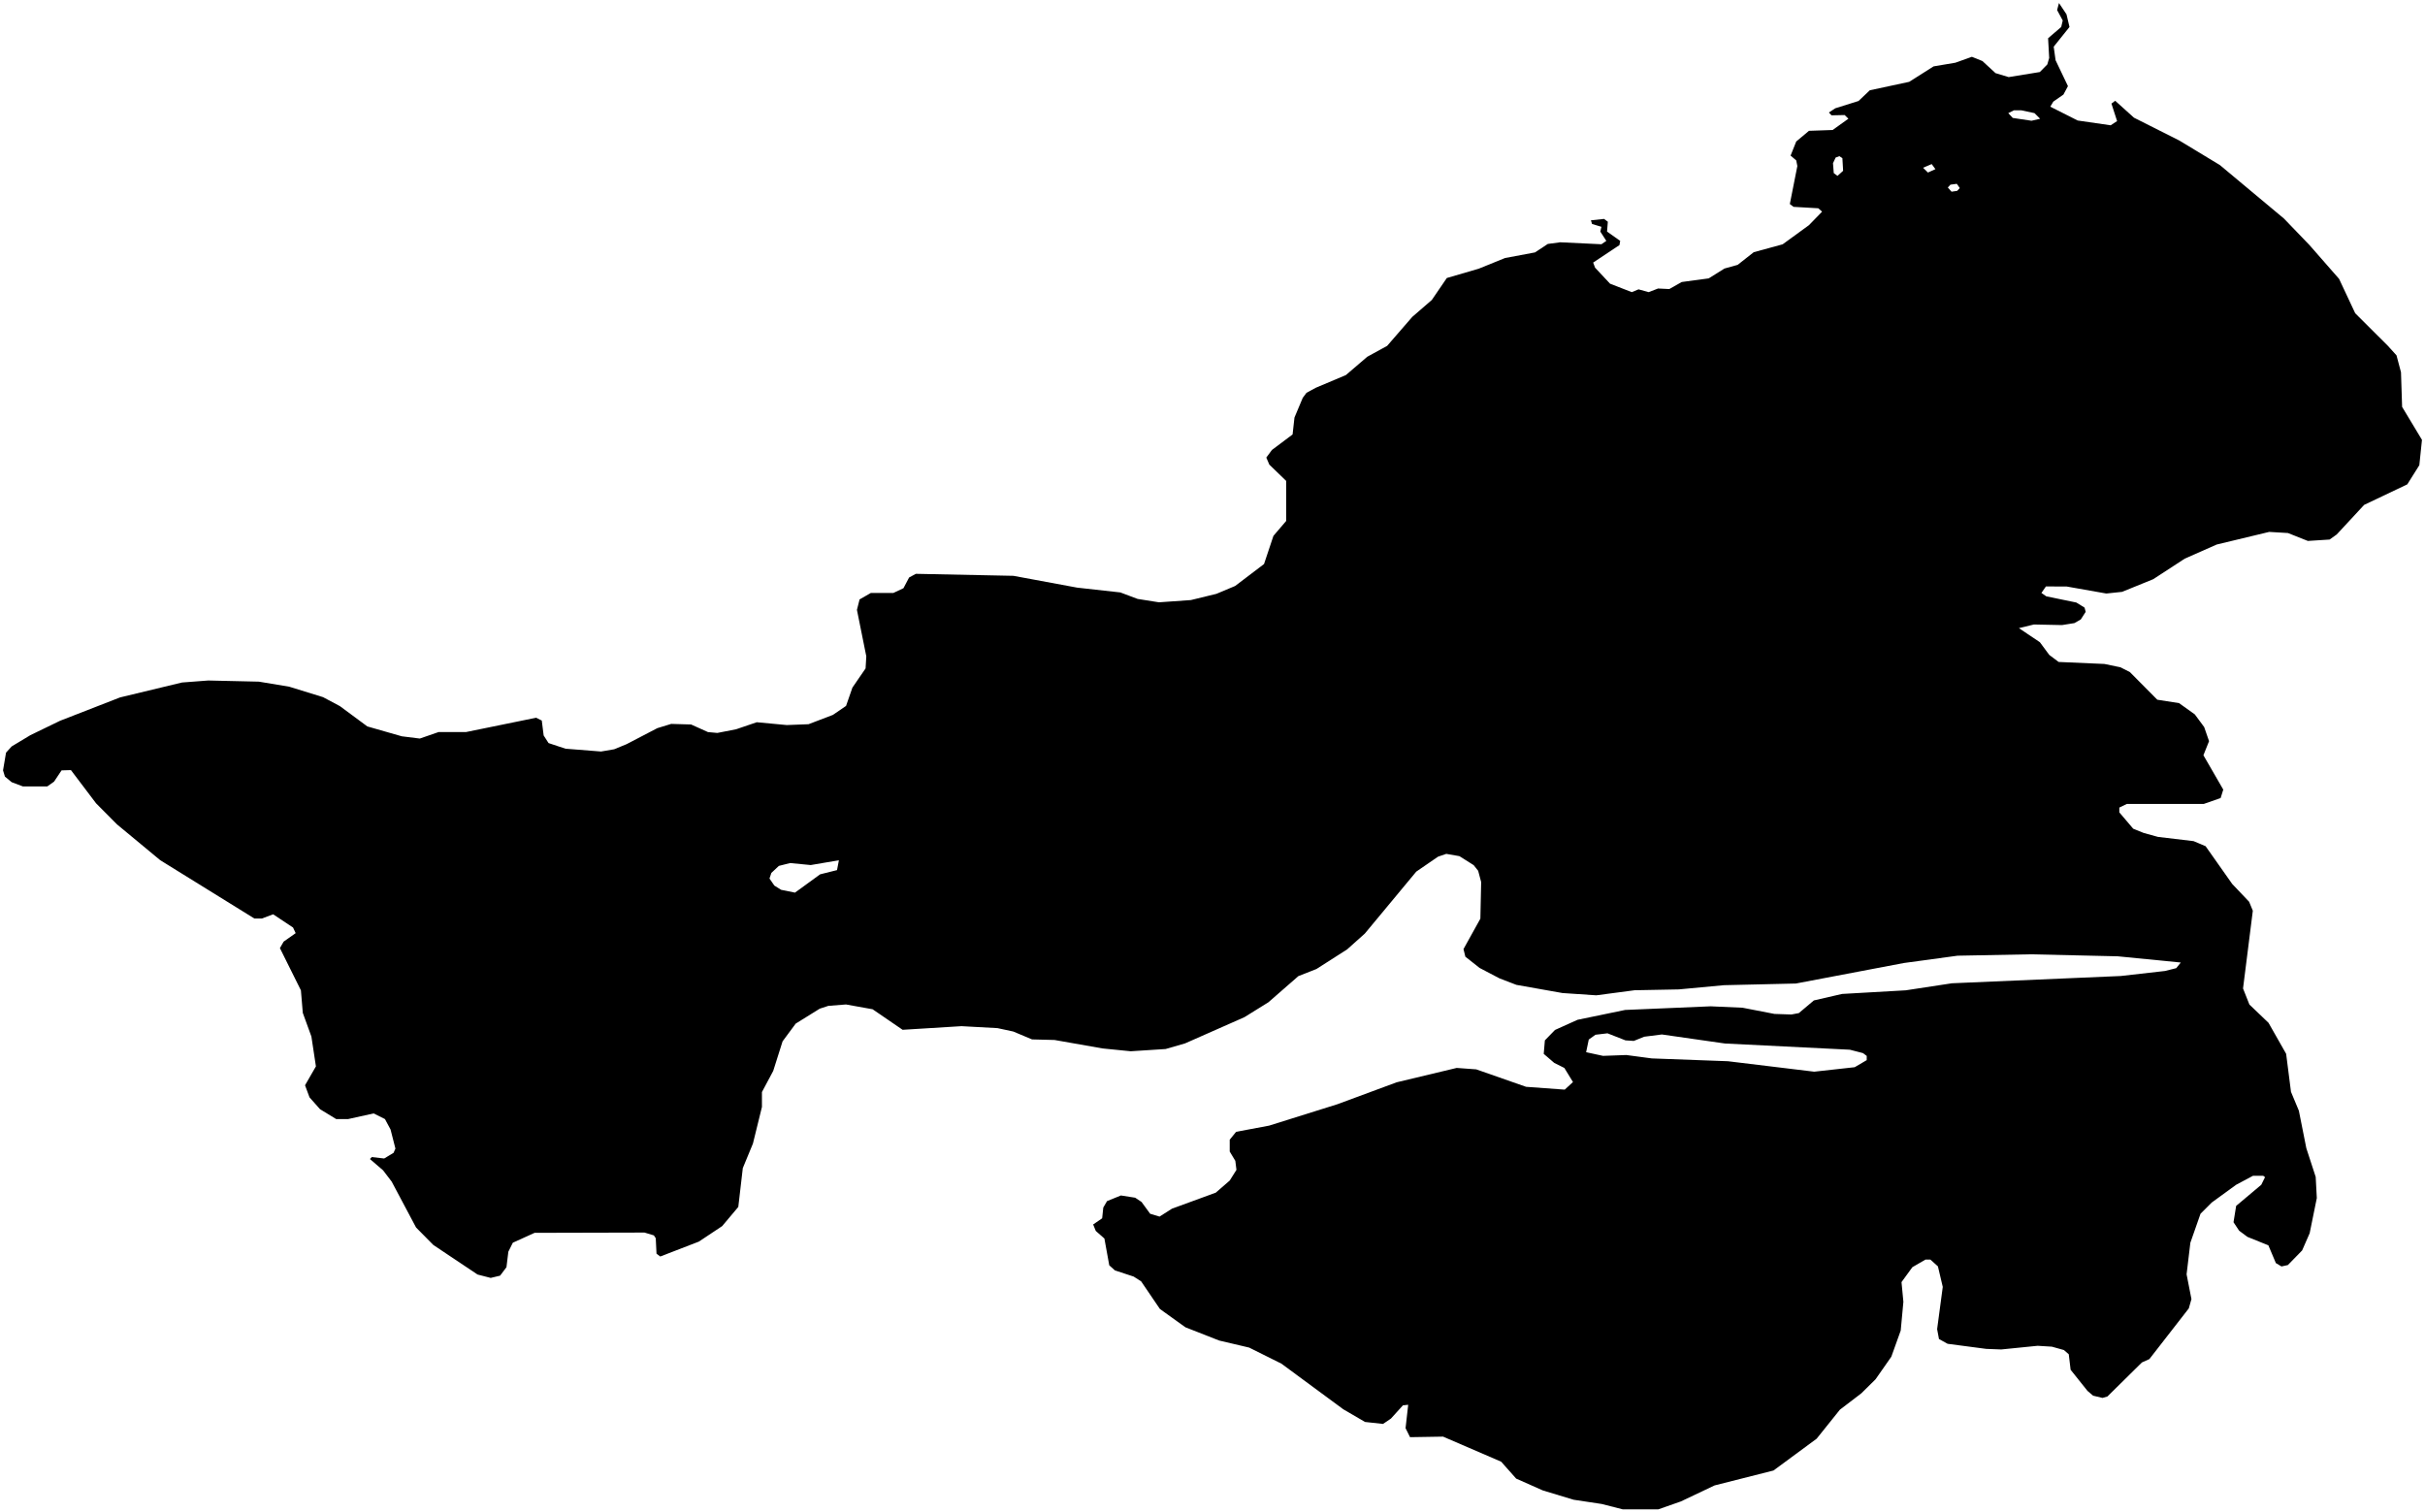 <?xml version="1.0"?>
<svg xmlns="http://www.w3.org/2000/svg" version="1.2" baseProfile="tiny" width="800" height="499" viewBox="0 0 800 499" stroke-linecap="round" stroke-linejoin="round">
<g id="westlake">
<path d="M 216.85 240.25 221.43 238.85 227.99 239.04 233.56 241.55 236.65 241.83 242.84 240.62 249.65 238.3 259.55 239.23 266.73 238.95 274.77 235.88 279.11 232.91 281.21 226.87 285.55 220.55 285.79 216.56 282.7 201.22 283.57 197.78 287.28 195.65 294.71 195.65 298.05 194.07 299.91 190.54 302.14 189.33 334.32 189.99 355.36 193.89 369.59 195.47 375.29 197.61 382.34 198.73 392.86 197.99 401.28 195.94 407.47 193.34 417 186.1 420.1 176.81 424.31 171.88 424.31 158.68 418.74 153.29 417.75 150.97 419.61 148.46 426.42 143.35 427.04 137.77 429.77 131.27 431.01 129.6 434.1 127.93 444.01 123.75 451.06 117.71 457.61 114.12 465.91 104.55 472.35 98.98 477.3 91.73 487.82 88.66 496.49 85.14 506.4 83.28 510.61 80.49 514.69 79.94 528.31 80.59 529.92 79.48 527.94 76.41 528.31 74.83 525.21 73.9 524.84 72.69 529.18 72.23 530.42 73.16 530.16 76.41 534.5 79.48 534.25 80.87 525.58 86.63 526.2 88.31 531.15 93.6 538.32 96.39 540.55 95.47 543.89 96.39 546.99 95.19 550.7 95.37 554.79 93.05 563.7 91.85 568.9 88.6 573.24 87.39 578.56 83.21 588.09 80.61 596.77 74.29 601.1 69.84 599.86 68.72 591.69 68.25 590.46 67.32 592.94 54.78 592.57 52.92 590.71 51.34 592.57 46.69 596.78 43.16 604.58 42.89 609.78 39.17 608.55 37.96 604.21 38.05 603.35 37.12 605.45 35.73 613.13 33.32 616.84 29.79 629.84 27 637.89 21.9 645.07 20.69 650.52 18.74 653.99 20.14 658.32 24.13 662.65 25.44 672.93 23.77 675.4 21.26 676.02 19.12 675.66 12.62 679.99 8.9 680.49 6.76 678.63 3.32 679.25 1 681.73 4.72 682.72 8.9 677.51 15.41 678.13 19.87 682.21 28.42 680.72 31.2 677.38 33.53 676.39 35.2 685.42 39.76 696.31 41.34 698.42 39.95 696.56 34.18 697.8 33.25 703.99 38.83 718.96 46.37 732.33 54.46 753.48 72.12 761.89 80.86 771.66 92.02 776.98 103.36 787.74 114.09 790.6 117.25 792.08 122.82 792.45 134.25 799 145.13 798.13 153.49 794.16 159.81 779.92 166.59 770.88 176.34 768.53 178.02 761.35 178.48 754.79 175.87 748.6 175.5 731.27 179.67 720.75 184.32 710.35 191.1 700.07 195.28 694.87 195.83 681.75 193.51 674.94 193.5 673.46 195.64 675.07 196.76 684.97 198.8 687.69 200.48 688.06 201.87 686.45 204.38 684.34 205.59 680.26 206.24 670.98 206.05 666.03 207.25 672.95 211.9 676.05 216.09 679.14 218.41 694.24 219.07 699.56 220.18 702.65 221.76 711.69 230.87 718.86 231.99 724.06 235.71 727.15 239.89 728.76 244.54 726.9 249.19 733.45 260.53 732.58 263.31 727.01 265.26 701.64 265.25 699.16 266.46 699.16 268.04 703.74 273.43 707.2 274.83 711.91 276.13 723.66 277.53 727.62 279.2 736.4 291.66 741.97 297.52 743.2 300.49 739.97 326.14 742.07 331.44 748.38 337.48 754.19 347.7 755.79 360.25 758.39 366.48 760.85 378.84 763.94 388.32 764.31 395.29 761.95 406.9 759.47 412.57 754.76 417.4 752.66 417.86 750.8 416.75 748.33 410.89 741.41 408.1 738.68 406.06 736.83 403.27 737.7 397.88 745.99 390.91 747.23 388.4 746.62 387.94 743.27 387.94 737.7 390.91 729.66 396.76 725.94 400.48 722.59 410.05 721.35 420.46 722.95 428.63 722.08 431.7 709.08 448.42 706.61 449.54 695.21 460.78 693.61 461.24 690.51 460.5 688.66 458.92 683.09 451.95 682.48 446.84 680.87 445.44 676.91 444.33 672.21 444.04 660.2 445.25 655.25 445.06 642.51 443.38 639.66 441.8 639.05 438.55 640.91 424.61 639.31 417.83 636.83 415.6 635.22 415.59 630.89 418.1 627.3 423.03 627.92 429.53 627.04 439.01 623.94 447.65 618.74 455.09 614.04 459.73 606.98 465.12 599.31 474.69 585.07 485.19 565.64 490.11 554.5 495.4 547.08 498 535.32 498 528.39 496.23 519.11 494.83 508.97 491.76 500.18 487.86 495.23 482.28 476.06 474.01 465.17 474.19 463.69 471.22 464.56 463.5 462.82 463.69 458.86 468.06 456.26 469.82 450.32 469.17 443.15 464.99 422.73 449.93 412.09 444.63 402.19 442.3 391.06 437.93 382.65 431.89 376.46 422.78 373.99 421.2 367.8 419.16 365.94 417.48 364.34 408.65 361.49 406.14 360.63 404.01 363.6 401.97 363.97 398.43 365.21 396.3 369.79 394.44 374.49 395.18 376.59 396.58 379.44 400.48 382.53 401.41 386.61 398.81 401.09 393.51 405.68 389.52 407.9 385.99 407.53 383.02 405.68 379.95 405.68 376.04 407.79 373.44 418.67 371.4 441.2 364.34 460.76 357.1 480.56 352.36 487 352.83 503.45 358.59 516.2 359.52 518.92 357.02 516.08 352.37 512.74 350.7 509.27 347.72 509.65 343.26 512.99 339.83 520.42 336.48 536.13 333.23 564.35 332.03 574.87 332.5 585.39 334.54 590.96 334.73 593.43 334.27 598.39 330.09 607.67 327.95 628.71 326.75 643.93 324.43 699.63 322.03 714.23 320.37 717.94 319.44 719.43 317.58 698.64 315.53 669.93 314.87 645.79 315.33 628.09 317.74 592.45 324.51 568.69 325.06 553.83 326.45 539.23 326.73 526.61 328.4 515.47 327.65 500.25 324.95 494.68 322.81 488.12 319.37 483.42 315.66 482.8 313.15 488.37 303.11 488.63 291.03 487.64 287.31 486.16 285.45 481.45 282.48 477.12 281.73 474.4 282.66 467.22 287.59 450.25 308.03 444.44 313.23 434.28 319.73 428.34 322.06 418.44 330.7 410.52 335.62 390.96 344.26 384.53 346.12 373.02 346.86 363.74 345.93 347.89 343.14 340.47 342.95 334.28 340.35 329.08 339.23 317.2 338.58 297.77 339.78 287.87 333 279.09 331.42 273.27 331.88 270.43 332.81 262.5 337.74 258.17 343.59 255.08 353.35 251.36 360.32 251.36 365.24 248.39 377.32 245.05 385.41 243.56 398.23 238.24 404.55 230.56 409.66 217.82 414.58 216.58 413.65 216.33 408.54 215.71 407.61 212.62 406.68 176.36 406.77 169.18 410.03 167.7 413 167.08 418.11 164.98 420.9 161.88 421.64 157.55 420.53 142.95 410.77 137.26 405.01 129.21 389.86 126.37 386.14 122.04 382.42 122.66 381.77 126.74 382.24 129.83 380.38 130.45 378.98 128.84 372.67 126.99 369.23 123.27 367.37 114.86 369.23 110.9 369.23 105.58 365.98 102.11 362.07 100.63 358.08 104.22 351.85 102.73 342 99.89 334.19 99.27 326.76 92.34 312.82 93.58 310.68 97.54 307.89 96.67 306.03 90.11 301.67 86.4 303.06 83.92 303.06 52.86 283.82 38.62 272.02 31.69 265.05 23.4 254.09 20.31 254.18 17.83 257.9 15.6 259.48 7.56 259.48 3.85 258.08 1.62 256.23 1 254.18 1.99 248.33 3.85 246.28 10.03 242.56 19.81 237.82 39.61 230.11 60.04 225.19 68.7 224.53 85.41 224.91 95.43 226.58 106.57 230.02 112.14 232.99 121.18 239.68 132.56 242.94 138.5 243.68 144.69 241.54 153.73 241.54 176.87 236.81 178.73 237.74 179.35 242.66 180.96 245.17 186.53 247.03 198.29 247.96 202.61 247.22 206.7 245.54 216.85 240.25 Z M 523.26 347.17 528.83 348.38 536.5 348.1 544.91 349.22 570.04 350.15 598.5 353.6 611.86 352.12 615.82 349.79 615.83 348.4 614.59 347.47 610.26 346.35 569.05 344.3 548.26 341.32 542.44 342.06 538.98 343.45 536.25 343.27 530.31 340.94 526.35 341.41 524.13 342.99 523.26 347.17 Z M 267.46 285.42 260.66 284.76 256.94 285.7 254.47 288.02 253.85 289.87 255.46 292.2 257.69 293.59 262.26 294.52 270.56 288.48 276.13 287.09 276.75 283.84 267.46 285.42 Z M 670.19 39.84 673.04 39.19 671.18 37.33 666.85 36.4 664.38 36.4 662.52 37.33 664 38.91 670.19 39.84 Z M 606.18 58.03 608.04 56.36 607.8 52.18 606.8 51.53 605.57 51.99 604.7 53.85 604.95 57.11 606.18 58.03 Z M 643.81 63.25 645.67 62.97 646.53 62.05 645.55 60.65 643.44 60.93 642.58 61.86 643.81 63.25 Z M 636.02 56.93 638.49 55.81 637.26 54.14 634.41 55.35 636.02 56.93 Z" fill-rule="evenodd"/>
</g>
</svg>